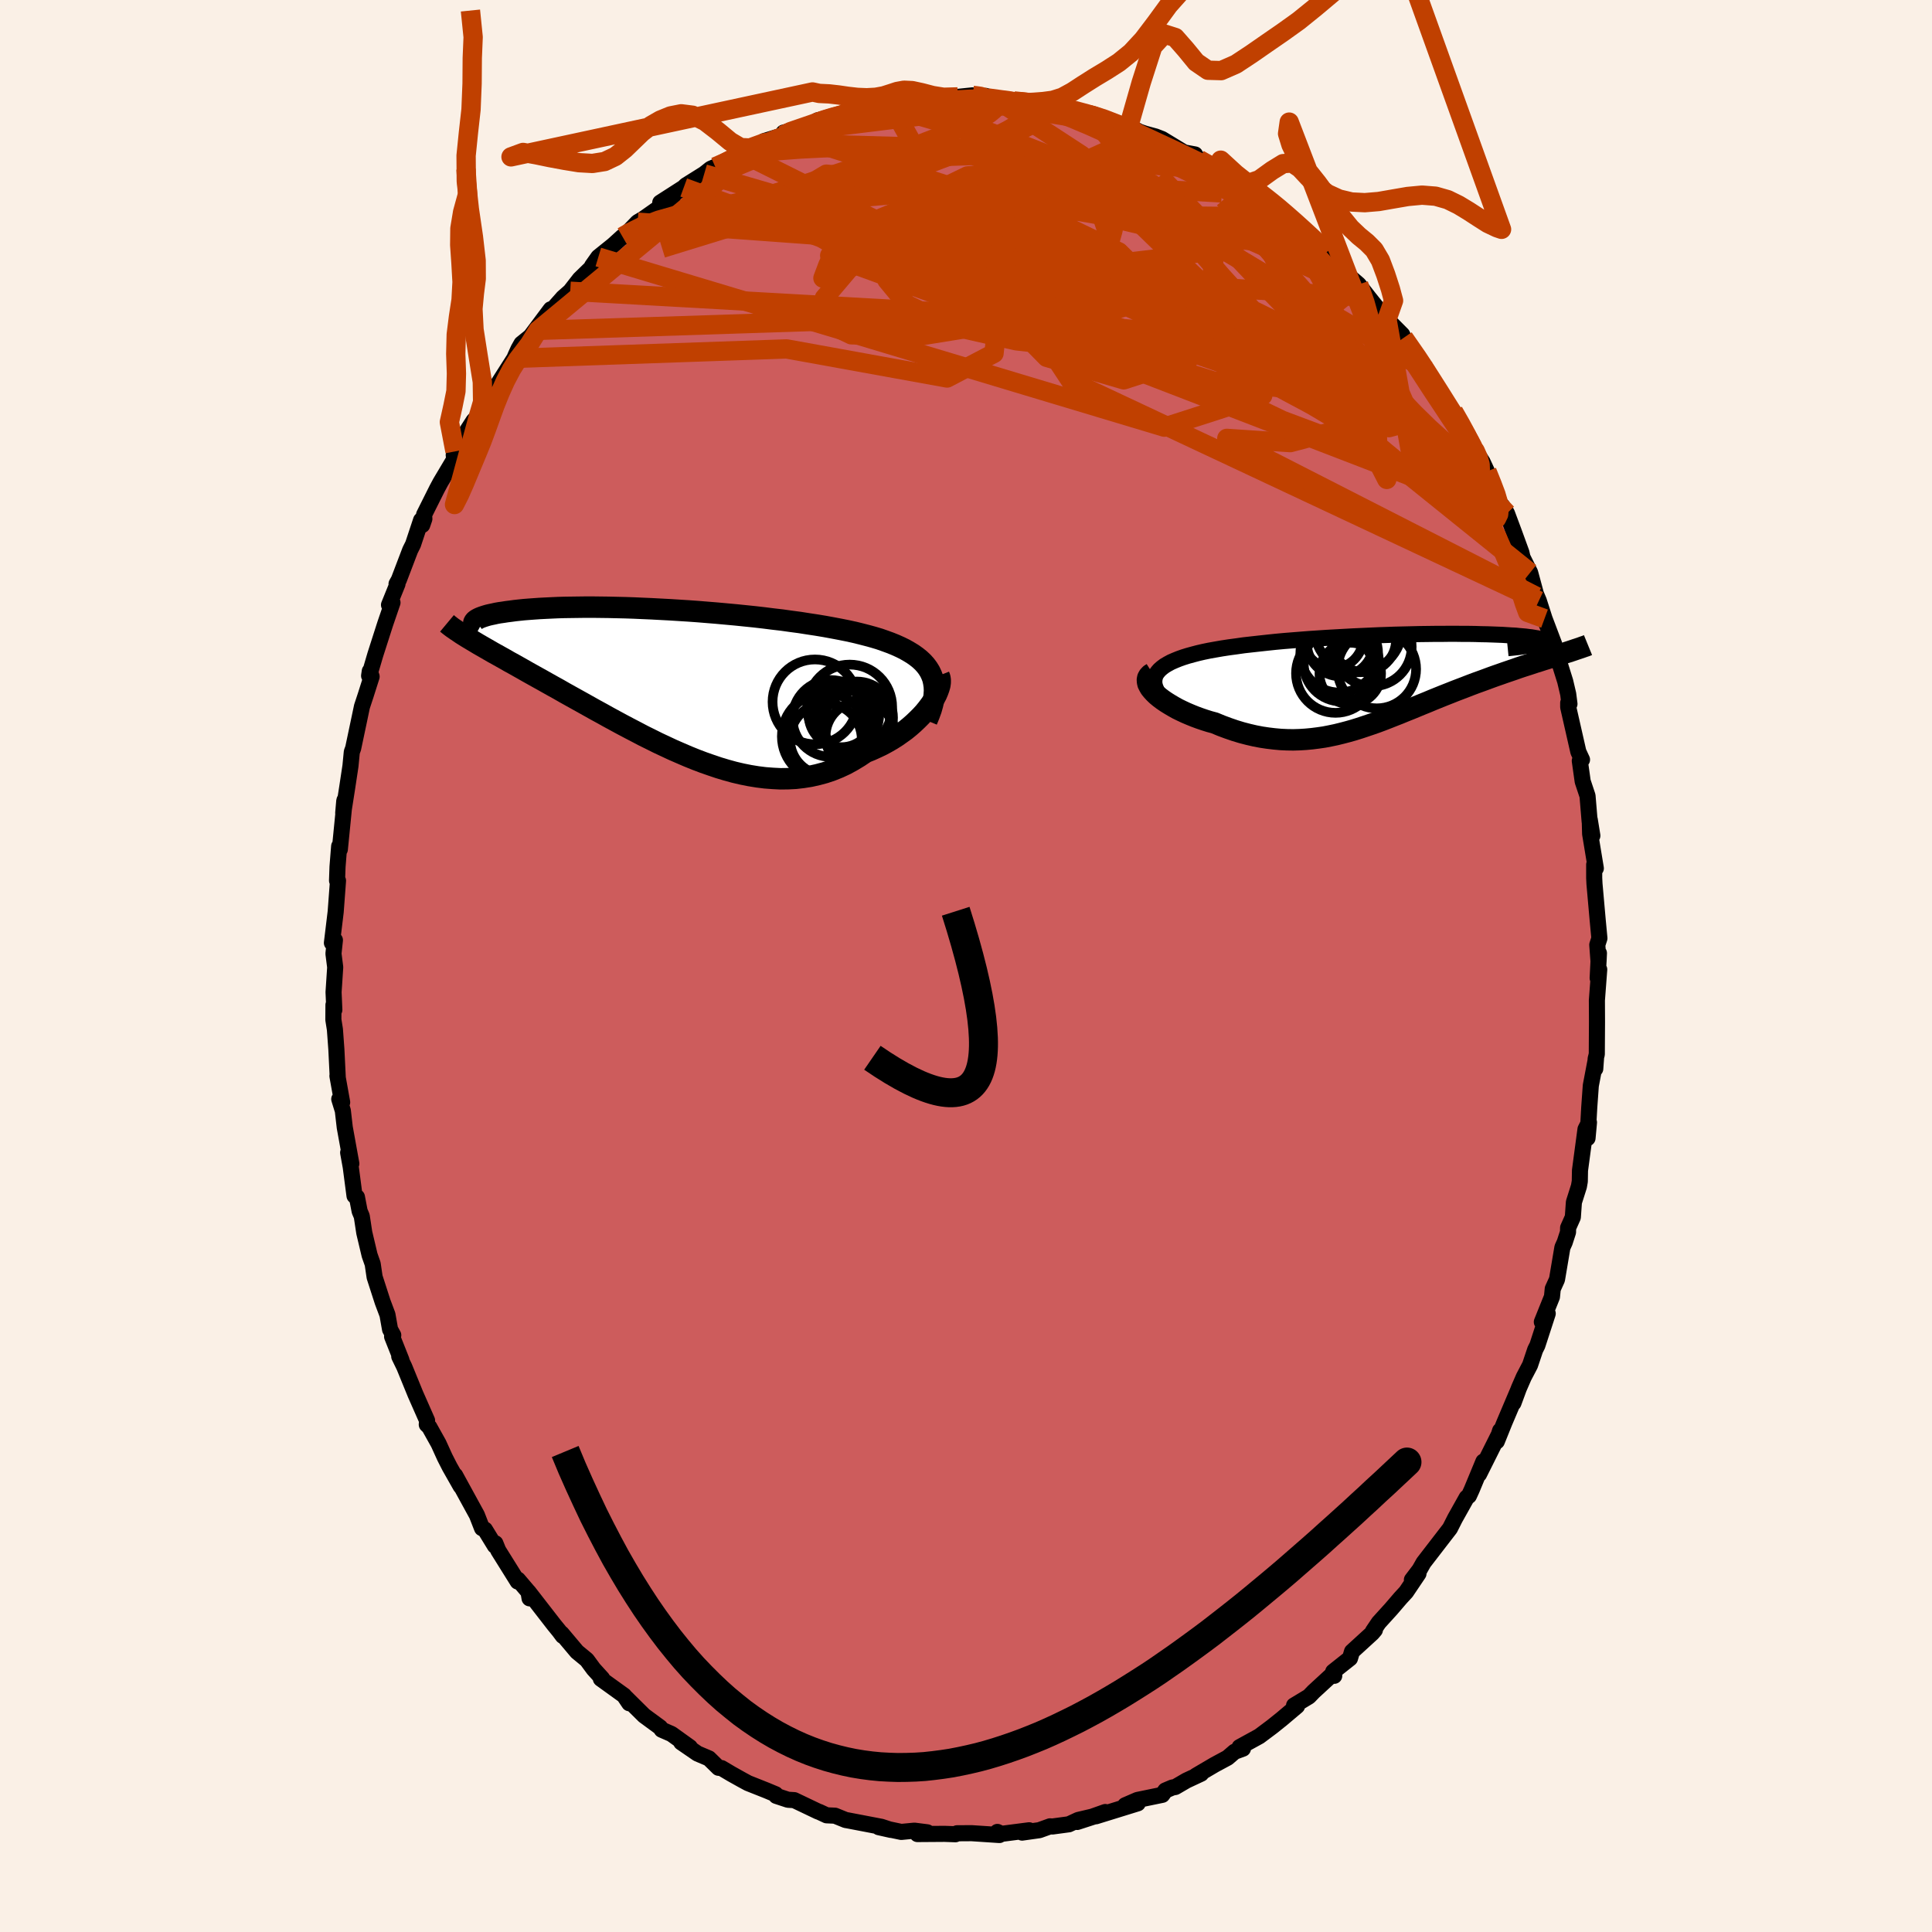 <svg viewBox="-100 -100 200 200" xmlns="http://www.w3.org/2000/svg" width="500" height="500" id="face-svg">
    <defs>
      <clipPath id="leftEyeClipPath">
        <polyline points="27.03,-0.64 26.86,-1 26.65,-1.34 26.41,-1.66 26.13,-1.97 25.82,-2.26 25.47,-2.54 25.09,-2.81 24.68,-3.06 24.24,-3.31 23.77,-3.54 23.28,-3.76 22.76,-3.97 22.21,-4.17 21.64,-4.37 21.04,-4.55 20.42,-4.72 19.76,-4.89 19.07,-5.06 18.34,-5.22 17.59,-5.37 16.8,-5.52 15.98,-5.67 15.14,-5.81 14.28,-5.94 13.39,-6.08 12.48,-6.2 11.56,-6.33 10.61,-6.44 9.66,-6.56 8.7,-6.67 7.73,-6.77 6.75,-6.87 5.77,-6.96 4.78,-7.05 3.8,-7.13 2.82,-7.21 1.84,-7.28 0.88,-7.34 -0.08,-7.4 -1.03,-7.45 -1.97,-7.5 -2.89,-7.54 -3.79,-7.58 -4.68,-7.61 -5.55,-7.63 -6.4,-7.65 -7.22,-7.66 -8.03,-7.67 -8.81,-7.67 -9.56,-7.66 -10.29,-7.65 -11,-7.64 -11.67,-7.62 -12.32,-7.59 -12.95,-7.56 -13.54,-7.53 -14.11,-7.49 -14.65,-7.45 -15.16,-7.41 -15.64,-7.36 -16.1,-7.31 -16.54,-7.25 -16.94,-7.2 -17.32,-7.14 -17.68,-7.09 -18.02,-7.03 -18.33,-6.96 -18.62,-6.9 -18.88,-6.84 -19.12,-6.77 -19.34,-6.7 -19.54,-6.63 -19.72,-6.56 -19.87,-6.49 -20,-6.42 -20.11,-6.35 -20.2,-6.28 -20.27,-6.21 -20.32,-6.13 -20.78,-4.38 -20.48,-4.2 -20.16,-4.01 -19.83,-3.81 -19.48,-3.61 -19.13,-3.41 -18.75,-3.19 -18.37,-2.97 -17.97,-2.75 -17.56,-2.52 -17.13,-2.28 -16.7,-2.03 -16.24,-1.78 -15.78,-1.52 -15.3,-1.25 -14.81,-0.97 -14.31,-0.69 -13.79,-0.4 -13.25,-0.1 -12.7,0.21 -12.13,0.53 -11.55,0.85 -10.96,1.19 -10.35,1.53 -9.72,1.88 -9.09,2.23 -8.43,2.6 -7.77,2.97 -7.09,3.34 -6.41,3.72 -5.71,4.1 -4.99,4.49 -4.27,4.87 -3.54,5.25 -2.8,5.64 -2.05,6.01 -1.29,6.39 -0.52,6.75 0.25,7.11 1.03,7.45 1.82,7.79 2.61,8.11 3.4,8.41 4.2,8.69 5,8.96 5.8,9.2 6.6,9.42 7.41,9.61 8.21,9.77 9.01,9.9 9.81,10 10.6,10.06 11.39,10.1 12.18,10.09 12.96,10.05 13.73,9.96 14.49,9.84 15.25,9.67 15.99,9.47 16.73,9.22 17.45,8.93 18.16,8.6 18.85,8.22 19.53,7.81 20.2,7.36 20.77,7.13 21.32,6.88 21.87,6.62 22.39,6.34 22.91,6.04 23.4,5.73 23.87,5.4 24.33,5.07 24.76,4.72 25.17,4.36 25.56,3.99 25.93,3.62 26.27,3.25 26.58,2.87 26.86,2.5" />
      </clipPath>
      <clipPath id="rightEyeClipPath">
        <polyline points="-24.45,-0.27 -24.34,-0.52 -24.18,-0.75 -23.98,-0.98 -23.74,-1.19 -23.46,-1.4 -23.14,-1.59 -22.79,-1.78 -22.4,-1.95 -21.98,-2.12 -21.53,-2.28 -21.05,-2.43 -20.54,-2.57 -20.01,-2.71 -19.45,-2.84 -18.87,-2.96 -18.2,-3.08 -17.51,-3.2 -16.79,-3.31 -16.04,-3.41 -15.27,-3.52 -14.47,-3.61 -13.66,-3.7 -12.83,-3.79 -11.98,-3.88 -11.12,-3.96 -10.25,-4.03 -9.37,-4.1 -8.48,-4.17 -7.58,-4.23 -6.68,-4.29 -5.78,-4.34 -4.88,-4.39 -3.98,-4.44 -3.09,-4.48 -2.2,-4.52 -1.32,-4.56 -0.45,-4.59 0.41,-4.62 1.26,-4.64 2.09,-4.66 2.9,-4.68 3.7,-4.69 4.48,-4.7 5.24,-4.7 5.98,-4.71 6.69,-4.71 7.39,-4.7 8.05,-4.7 8.7,-4.69 9.31,-4.67 9.9,-4.66 10.46,-4.64 10.99,-4.62 11.5,-4.6 11.97,-4.57 12.42,-4.54 12.84,-4.52 13.22,-4.48 13.58,-4.45 13.91,-4.42 14.21,-4.38 14.49,-4.35 14.73,-4.31 14.95,-4.27 15.14,-4.24 15.31,-4.2 15.44,-4.16 15.56,-4.12 15.64,-4.08 15.7,-4.04 15.73,-3.99 15.74,-3.95 15.71,-3.91 15.67,-3.86 15.6,-3.82 15.5,-3.78 15.37,-3.73 15.23,-3.69 15.05,-3.65 17.56,-2.59 17.22,-2.48 16.86,-2.37 16.49,-2.25 16.11,-2.13 15.72,-2.01 15.32,-1.88 14.9,-1.75 14.48,-1.61 14.05,-1.47 13.61,-1.33 13.16,-1.18 12.71,-1.02 12.24,-0.86 11.77,-0.7 11.29,-0.53 10.8,-0.36 10.3,-0.18 9.79,0.01 9.27,0.2 8.74,0.39 8.21,0.59 7.67,0.8 7.12,1.01 6.57,1.22 6.02,1.44 5.46,1.66 4.89,1.89 4.32,2.12 3.75,2.36 3.18,2.59 2.6,2.83 2.02,3.07 1.44,3.3 0.86,3.54 0.27,3.77 -0.31,4 -0.9,4.23 -1.49,4.45 -2.09,4.66 -2.68,4.86 -3.28,5.06 -3.89,5.25 -4.49,5.42 -5.1,5.58 -5.71,5.73 -6.33,5.86 -6.95,5.98 -7.57,6.07 -8.2,6.15 -8.84,6.21 -9.48,6.25 -10.13,6.27 -10.78,6.26 -11.44,6.23 -12.1,6.17 -12.77,6.09 -13.44,5.99 -14.12,5.86 -14.81,5.7 -15.5,5.52 -16.19,5.31 -16.89,5.07 -17.59,4.81 -18.29,4.52 -18.81,4.38 -19.32,4.22 -19.82,4.05 -20.31,3.87 -20.78,3.68 -21.25,3.48 -21.7,3.27 -22.13,3.06 -22.54,2.83 -22.93,2.6 -23.3,2.37 -23.65,2.13 -23.97,1.89 -24.26,1.65 -24.52,1.4" />
      </clipPath>
      <filter id="fuzzy">
        <feTurbulence id="turbulence" baseFrequency="0.05" numOctaves="3" type="noise" result="noise" />
        <feDisplacementMap in="SourceGraphic" in2="noise" scale="2" />
      </filter>
      <linearGradient id="rainbowGradient" x1="0%" y1="0%" x2="100%" y2="0%">
        <stop offset="0%" style="stop-color: [object Object]; stop-opacity: 1" />
        <stop offset="50%" style="stop-color: [object Object]; stop-opacity: 1" />
        <stop offset="100%" style="stop-color: [object Object]; stop-opacity: 1" />
      </linearGradient>
    </defs>
    <rect x="-100" y="-100" width="100%" height="100%" fill="rgb(250, 240, 230)" />
    <polyline id="faceContour" points="65.52,-1.33 65.39,1.25 65.55,0.36 65.31,3.55 65.32,5.78 65.3,9.14 65.18,9.61 65.14,10.64 65.22,9.54 64.68,12.38 64.52,14.61 64.34,17.82 64.49,16.19 64.13,16.9 63.56,21.16 63.54,22.29 63.45,22.81 62.93,24.45 62.82,26 62.33,27.1 62.32,27.55 61.98,28.6 61.74,29.13 61.18,32.45 60.74,33.42 60.66,34.24 59.61,36.85 60.22,35.98 59.15,39.27 58.92,39.73 58.39,41.31 57.74,42.55 57.23,43.72 56.67,45.24 57.15,43.93 55.74,47.25 54.95,49.21 55.29,48.1 55.16,48.51 53.11,52.61 53.56,51.3 52.35,54.22 52.06,54.85 51.83,55.03 50.62,57.19 50.1,58.22 49.52,58.97 47.37,61.76 46.95,62.5 46.16,63.54 46.84,62.9 45.56,64.8 44.97,65.44 44.01,66.56 42.73,67.97 42.13,68.86 42.33,68.73 42.05,69.06 39.96,70.97 39.75,71.67 38.01,73.05 38.12,73.48 38.12,73.15 35.98,75.12 35.5,75.62 33.96,76.55 34.27,76.61 32.67,77.96 31.67,78.76 30.36,79.74 28.32,80.86 28.67,81.02 27.8,81.34 27.08,81.96 25.76,82.67 23.82,83.81 24.34,83.61 22.82,84.32 21.67,84.99 21.37,85.04 20.64,85.35 20.32,85.8 17.75,86.33 16.48,86.88 17.78,86.68 13.45,88.02 14.42,87.58 11.51,88.61 13.57,87.94 11.62,88.4 10.65,88.85 8.94,89.08 8.7,89.06 7.59,89.46 5.81,89.71 6.54,89.47 3.67,89.84 3.25,89.64 3.46,89.96 0.58,89.77 -0.93,89.78 -1.09,89.88 -2.22,89.84 -5.03,89.86 -4.98,89.7 -4.01,89.68 -5.34,89.51 -6.7,89.64 -9.03,89.15 -7.78,89.43 -8.76,89.11 -12.26,88.44 -12.45,88.41 -13.56,87.96 -14.43,87.92 -15.16,87.58 -15.33,87.52 -17.78,86.35 -18.43,86.31 -19.64,85.91 -19.71,85.74 -20.67,85.34 -22.56,84.59 -23.17,84.26 -24.28,83.64 -25.31,83.03 -25.62,83 -26.61,82.03 -27.79,81.53 -29.48,80.37 -28.58,80.87 -30.49,79.5 -31.5,79.06 -31.66,78.82 -33.32,77.6 -35.33,75.61 -34.86,76.32 -35.4,75.52 -37.8,73.79 -37.66,73.76 -38.55,72.78 -39.25,71.83 -40.27,70.99 -41.86,69.1 -41.74,69.35 -42.12,68.84 -42.65,68.19 -45.28,64.8 -45.18,65.46 -45.29,64.8 -46.38,63.52 -46.41,63.72 -48.42,60.5 -48.72,59.76 -48.77,60.02 -49.8,58.34 -50.1,58.2 -50.63,56.84 -50.91,56.33 -52.88,52.73 -52.31,53.86 -53.45,51.85 -53.95,50.87 -54.6,49.44 -55.56,47.72 -55.82,47.47 -55.79,47.05 -56.99,44.33 -58.15,41.49 -58.67,40.42 -58.44,40.8 -59.41,38.36 -59.29,38.22 -59.62,37.62 -59.89,36.1 -60.39,34.77 -61.22,32.2 -61.42,30.84 -61.74,29.93 -62.29,27.61 -62.55,25.9 -62.77,25.38 -63.05,23.92 -63.03,24.02 -63.3,23.79 -63.69,20.81 -63.96,19.32 -63.63,20.46 -64.31,16.71 -64.51,14.98 -64.88,13.78 -64.58,14.11 -65.07,11.38 -65.04,11.45 -65.18,8.62 -65.33,6.57 -65.49,5.56 -65.48,4.03 -65.39,4.54 -65.47,2.71 -65.3,0.13 -65.48,-1.28 -65.33,-2.68 -65.64,-2.39 -65.25,-5.61 -65.01,-8.83 -65.11,-8.84 -65.06,-10.27 -64.89,-12.4 -64.82,-12.07 -64.41,-16.21 -64.33,-17.18 -64.36,-17.1 -64.47,-15.84 -64.06,-18.46 -63.72,-20.71 -63.58,-22.16 -63.44,-22.54 -62.79,-25.62 -62.53,-26.86 -62.15,-28.01 -61.53,-29.96 -61.72,-30.52 -61.79,-30.04 -61.15,-32.22 -60.12,-35.43 -59.37,-37.62 -59.73,-37.38 -58.85,-39.55 -58.95,-39.55 -58.71,-39.98 -57.54,-43.05 -57.24,-43.65 -56.41,-46.15 -56.29,-45.65 -56.07,-46.29 -56.1,-46.72 -54.76,-49.4 -54.4,-50.07 -52.97,-52.47 -53.03,-52.89 -52.9,-53.27 -51.91,-55 -50.98,-56.44 -50.44,-57.02 -49.96,-58.19 -48.99,-59.97 -48.96,-59.45 -46.76,-62.9 -46.62,-63.23 -46.33,-63.87 -46.02,-64.42 -44.31,-65.8 -45.43,-64.71 -42.99,-67.98 -42.71,-68.07 -41.72,-69.19 -40.97,-69.85 -39.99,-71.11 -38.83,-72.24 -38.69,-72.5 -38.06,-73.39 -36.53,-74.62 -35.56,-75.5 -35.47,-75.47 -33.99,-77 -33.38,-77.36 -31.79,-78.48 -30.32,-79.66 -31.65,-79.03 -29.22,-80.59 -29,-80.81 -27.1,-82 -26.43,-82.53 -25.96,-82.73 -25.22,-83.01 -23.1,-84.09 -23.47,-84.18 -23,-84.17 -20.87,-85.22 -20.91,-85.39 -18.97,-85.99 -18.89,-86.27 -15.98,-87.02 -15.34,-87.39 -15.35,-87.55 -12.84,-88.08 -12.82,-88.05 -12.36,-88.53 -10.23,-88.7 -10.52,-88.66 -7.83,-89.25 -7.3,-89.31 -7.95,-89.23 -6.67,-89.32 -6.2,-89.69 -5.28,-89.54 -2.73,-89.96 -3.07,-89.75 -0.86,-89.97 0.69,-90.13 1.92,-89.97 2.05,-90.07 2.26,-89.86 3.06,-89.75 5.37,-89.48 6.73,-89.4 6.48,-89.39 8.17,-89.2 9.65,-89.11 9.77,-88.92 10.41,-88.83 12.37,-88.17 12.88,-88.25 13.55,-88.04 16.1,-87.12 16.84,-86.91 17.78,-86.46 16.27,-86.93 18.55,-86.16 19.62,-85.87 20.29,-85.61 22.58,-84.22 23.71,-84.01 23.32,-83.93 26.12,-82.61 26.4,-82.44 27.17,-81.74 27.64,-81.58 29.09,-80.41 30.44,-79.49 29.89,-79.92 32.47,-78.07 31.33,-78.87 31.69,-78.83 33.63,-76.92 35.57,-75.44 35.1,-75.77 37.04,-74.28 37.26,-73.84 39.82,-71.24 39.28,-71.78 39.57,-71.48 40.65,-70.55 41.69,-69.21 43.13,-67.41 43.32,-67.25 43.58,-66.95 45.16,-65.36 45.31,-65.03 46.32,-63.51 46.31,-63.71 47.76,-61.64 47.62,-61.68 48.65,-59.95 50.04,-57.86 50.46,-57.4 51.07,-56.33 52.72,-53.52 52.62,-53.47 52.41,-53.83 53.47,-52.19 53.93,-51.2 54.44,-49.93 55.4,-47.65 55.51,-47.64 56,-46.86 56.69,-45.01 57.5,-42.79 57.61,-42.3 58.4,-40.72 59.07,-38.24 58.76,-39.08 59.3,-37.8 59.89,-35.96 60.89,-33.32 61.07,-32.58 61.47,-31.26 62.03,-29.47 62.34,-28.15 62.47,-27.13 62.34,-27.24 62.34,-26.8 63.39,-22.18 63.77,-21.36 63.54,-21.24 63.84,-19.11 64.34,-17.61 64.56,-14.96 64.84,-13.49 64.57,-15.15 64.61,-13.68 65.2,-10.11 65.03,-10.5 65.03,-9.12 65.06,-8.5 65.39,-4.78 65.57,-2.87 65.35,-2.19 65.48,-0.45 65.52,-1.33 65.39,1.25" fill="rgb(205, 92, 92)" stroke="black" stroke-width="1.667" stroke-linejoin="round" filter="url(#fuzzy)" />
    <g transform="translate(44.02 -29.68)">
      <polyline id="rightCountour" points="-24.45,-0.27 -24.34,-0.52 -24.18,-0.75 -23.98,-0.98 -23.74,-1.19 -23.46,-1.4 -23.14,-1.59 -22.79,-1.78 -22.4,-1.95 -21.98,-2.12 -21.53,-2.28 -21.05,-2.43 -20.54,-2.57 -20.01,-2.71 -19.45,-2.84 -18.87,-2.96 -18.2,-3.08 -17.51,-3.2 -16.79,-3.31 -16.04,-3.41 -15.27,-3.52 -14.47,-3.61 -13.66,-3.7 -12.83,-3.79 -11.98,-3.88 -11.12,-3.96 -10.25,-4.03 -9.37,-4.1 -8.48,-4.17 -7.58,-4.23 -6.68,-4.29 -5.78,-4.34 -4.88,-4.39 -3.98,-4.44 -3.09,-4.48 -2.2,-4.52 -1.32,-4.56 -0.45,-4.59 0.41,-4.62 1.26,-4.64 2.09,-4.66 2.9,-4.68 3.7,-4.69 4.48,-4.7 5.24,-4.7 5.98,-4.71 6.69,-4.71 7.39,-4.7 8.05,-4.7 8.7,-4.69 9.31,-4.67 9.9,-4.66 10.46,-4.64 10.99,-4.62 11.5,-4.6 11.97,-4.57 12.42,-4.54 12.84,-4.52 13.22,-4.48 13.58,-4.45 13.91,-4.42 14.21,-4.38 14.49,-4.35 14.73,-4.31 14.95,-4.27 15.14,-4.24 15.31,-4.2 15.44,-4.16 15.56,-4.12 15.64,-4.08 15.7,-4.04 15.73,-3.99 15.74,-3.95 15.71,-3.91 15.67,-3.86 15.6,-3.82 15.5,-3.78 15.37,-3.73 15.23,-3.69 15.05,-3.65 17.56,-2.59 17.22,-2.48 16.86,-2.37 16.49,-2.25 16.11,-2.13 15.72,-2.01 15.32,-1.88 14.9,-1.75 14.48,-1.61 14.05,-1.47 13.61,-1.33 13.16,-1.18 12.71,-1.02 12.24,-0.86 11.77,-0.7 11.29,-0.53 10.8,-0.36 10.3,-0.18 9.79,0.01 9.27,0.2 8.74,0.39 8.21,0.59 7.67,0.8 7.12,1.01 6.57,1.22 6.02,1.44 5.46,1.66 4.89,1.89 4.32,2.12 3.75,2.36 3.18,2.59 2.6,2.83 2.02,3.07 1.44,3.3 0.86,3.54 0.27,3.77 -0.31,4 -0.9,4.23 -1.49,4.45 -2.09,4.66 -2.68,4.86 -3.28,5.06 -3.89,5.25 -4.49,5.42 -5.1,5.58 -5.71,5.73 -6.33,5.86 -6.95,5.98 -7.57,6.07 -8.2,6.15 -8.84,6.21 -9.48,6.25 -10.13,6.27 -10.78,6.26 -11.44,6.23 -12.1,6.17 -12.77,6.09 -13.44,5.99 -14.12,5.86 -14.81,5.7 -15.5,5.52 -16.19,5.31 -16.89,5.07 -17.59,4.81 -18.29,4.52 -18.81,4.38 -19.32,4.22 -19.82,4.05 -20.31,3.87 -20.78,3.68 -21.25,3.48 -21.7,3.27 -22.13,3.06 -22.54,2.83 -22.93,2.6 -23.3,2.37 -23.65,2.13 -23.97,1.89 -24.26,1.65 -24.52,1.4" fill="white" stroke="white" stroke-width="0" stroke-linejoin="round" filter="url(#fuzzy)" />
    </g>
    <g transform="translate(-30.6 -29.48)">
      <polyline id="leftCountour" points="27.03,-0.64 26.86,-1 26.65,-1.34 26.41,-1.66 26.13,-1.97 25.82,-2.26 25.47,-2.54 25.09,-2.81 24.68,-3.06 24.24,-3.31 23.77,-3.54 23.28,-3.76 22.76,-3.97 22.21,-4.17 21.64,-4.37 21.04,-4.55 20.42,-4.72 19.76,-4.89 19.07,-5.06 18.34,-5.22 17.59,-5.37 16.8,-5.52 15.98,-5.67 15.14,-5.81 14.28,-5.94 13.39,-6.08 12.48,-6.2 11.56,-6.33 10.61,-6.44 9.66,-6.56 8.7,-6.67 7.73,-6.77 6.75,-6.87 5.77,-6.96 4.78,-7.05 3.8,-7.13 2.82,-7.21 1.84,-7.28 0.88,-7.34 -0.08,-7.4 -1.03,-7.45 -1.97,-7.5 -2.89,-7.54 -3.79,-7.58 -4.68,-7.61 -5.55,-7.63 -6.4,-7.65 -7.22,-7.66 -8.03,-7.67 -8.81,-7.67 -9.56,-7.66 -10.29,-7.65 -11,-7.64 -11.67,-7.62 -12.32,-7.59 -12.95,-7.56 -13.54,-7.53 -14.11,-7.49 -14.65,-7.45 -15.16,-7.41 -15.64,-7.36 -16.1,-7.31 -16.54,-7.25 -16.94,-7.2 -17.32,-7.14 -17.68,-7.09 -18.02,-7.03 -18.33,-6.96 -18.62,-6.9 -18.88,-6.84 -19.12,-6.77 -19.34,-6.7 -19.54,-6.63 -19.72,-6.56 -19.87,-6.49 -20,-6.42 -20.11,-6.35 -20.2,-6.28 -20.27,-6.21 -20.32,-6.13 -20.78,-4.38 -20.48,-4.2 -20.16,-4.01 -19.83,-3.81 -19.48,-3.61 -19.13,-3.41 -18.75,-3.19 -18.37,-2.97 -17.97,-2.75 -17.56,-2.52 -17.13,-2.28 -16.7,-2.03 -16.24,-1.78 -15.78,-1.52 -15.3,-1.25 -14.81,-0.97 -14.31,-0.69 -13.79,-0.4 -13.25,-0.1 -12.7,0.21 -12.13,0.53 -11.55,0.85 -10.96,1.19 -10.35,1.53 -9.72,1.88 -9.09,2.23 -8.43,2.6 -7.77,2.97 -7.09,3.34 -6.41,3.72 -5.71,4.1 -4.99,4.49 -4.27,4.87 -3.54,5.25 -2.8,5.64 -2.05,6.01 -1.29,6.39 -0.52,6.75 0.25,7.11 1.03,7.45 1.82,7.79 2.61,8.11 3.4,8.41 4.2,8.69 5,8.96 5.8,9.2 6.6,9.42 7.41,9.61 8.21,9.77 9.01,9.9 9.81,10 10.6,10.06 11.39,10.1 12.18,10.09 12.96,10.05 13.73,9.96 14.49,9.84 15.25,9.67 15.99,9.47 16.73,9.22 17.45,8.93 18.16,8.6 18.85,8.22 19.53,7.81 20.2,7.36 20.77,7.13 21.32,6.88 21.87,6.62 22.39,6.34 22.91,6.04 23.4,5.73 23.87,5.4 24.33,5.07 24.76,4.72 25.17,4.36 25.56,3.99 25.93,3.62 26.27,3.25 26.58,2.87 26.86,2.5" fill="white" stroke="white" stroke-width="0" stroke-linejoin="round" filter="url(#fuzzy)" />
    </g>
    <g transform="translate(44.02 -29.68)">
      <polyline id="rightUpper" points="-22.68,3.03 -23.13,2.62 -23.51,2.24 -23.82,1.87 -24.08,1.52 -24.27,1.18 -24.41,0.86 -24.5,0.56 -24.53,0.27 -24.51,0 -24.45,-0.27 -24.34,-0.52 -24.18,-0.75 -23.98,-0.98 -23.74,-1.19 -23.46,-1.4 -23.14,-1.59 -22.79,-1.78 -22.4,-1.95 -21.98,-2.12 -21.53,-2.28 -21.05,-2.43 -20.54,-2.57 -20.01,-2.71 -19.45,-2.84 -18.87,-2.96 -18.2,-3.08 -17.51,-3.2 -16.79,-3.31 -16.04,-3.41 -15.27,-3.52 -14.47,-3.61 -13.66,-3.7 -12.83,-3.79 -11.98,-3.88 -11.12,-3.96 -10.25,-4.03 -9.37,-4.1 -8.48,-4.17 -7.58,-4.23 -6.68,-4.29 -5.78,-4.34 -4.88,-4.39 -3.98,-4.44 -3.09,-4.48 -2.2,-4.52 -1.32,-4.56 -0.45,-4.59 0.41,-4.62 1.26,-4.64 2.09,-4.66 2.9,-4.68 3.7,-4.69 4.48,-4.7 5.24,-4.7 5.98,-4.71 6.69,-4.71 7.39,-4.7 8.05,-4.7 8.7,-4.69 9.31,-4.67 9.9,-4.66 10.46,-4.64 10.99,-4.62 11.5,-4.6 11.97,-4.57 12.42,-4.54 12.84,-4.52 13.22,-4.48 13.58,-4.45 13.91,-4.42 14.21,-4.38 14.49,-4.35 14.73,-4.31 14.95,-4.27 15.14,-4.24 15.31,-4.2 15.44,-4.16 15.56,-4.12 15.64,-4.08 15.7,-4.04 15.73,-3.99 15.74,-3.95 15.71,-3.91 15.67,-3.86 15.6,-3.82 15.5,-3.78 15.37,-3.73 15.23,-3.69 15.05,-3.65 14.86,-3.6 14.63,-3.56 14.39,-3.52 14.12,-3.47 13.83,-3.43 13.52,-3.39 13.19,-3.34 12.83,-3.3 12.46,-3.26 12.06,-3.22" fill="none" stroke="black" stroke-width="1.667" stroke-linejoin="round" filter="url(#fuzzy)" />
      <polyline id="rightLower" points="-24.72,-0.64 -24.94,-0.5 -25.1,-0.33 -25.2,-0.15 -25.24,0.04 -25.23,0.25 -25.18,0.47 -25.07,0.69 -24.93,0.93 -24.74,1.16 -24.52,1.4 -24.26,1.65 -23.97,1.89 -23.65,2.13 -23.3,2.37 -22.93,2.6 -22.54,2.83 -22.13,3.06 -21.7,3.27 -21.25,3.48 -20.78,3.68 -20.31,3.87 -19.82,4.05 -19.32,4.22 -18.81,4.38 -18.29,4.52 -17.59,4.81 -16.89,5.07 -16.19,5.31 -15.5,5.52 -14.81,5.7 -14.12,5.86 -13.44,5.99 -12.77,6.09 -12.1,6.17 -11.44,6.23 -10.78,6.26 -10.13,6.27 -9.48,6.25 -8.84,6.21 -8.2,6.15 -7.57,6.07 -6.95,5.98 -6.33,5.86 -5.71,5.73 -5.1,5.58 -4.49,5.42 -3.89,5.25 -3.28,5.06 -2.68,4.86 -2.09,4.66 -1.49,4.45 -0.9,4.23 -0.31,4 0.27,3.77 0.86,3.54 1.44,3.3 2.02,3.07 2.6,2.83 3.18,2.59 3.75,2.36 4.32,2.12 4.89,1.89 5.46,1.66 6.02,1.44 6.57,1.22 7.12,1.01 7.67,0.8 8.21,0.59 8.74,0.39 9.27,0.2 9.79,0.01 10.3,-0.18 10.8,-0.36 11.29,-0.53 11.77,-0.7 12.24,-0.86 12.71,-1.02 13.16,-1.18 13.61,-1.33 14.05,-1.47 14.48,-1.61 14.9,-1.75 15.32,-1.88 15.72,-2.01 16.11,-2.13 16.49,-2.25 16.86,-2.37 17.22,-2.48 17.56,-2.59 17.9,-2.7 18.22,-2.8 18.53,-2.9 18.83,-3 19.12,-3.1 19.39,-3.19 19.66,-3.28 19.91,-3.37 20.15,-3.45 20.37,-3.54" fill="none" stroke="black" stroke-width="2.222" stroke-linejoin="round" filter="url(#fuzzy)" />
      <circle r="4.072" cx="-1.956" cy="-3.352" stroke="black" fill="none" stroke-width="1.0" filter="url(#fuzzy)" clip-path="url(#rightEyeClipPath)" /><circle r="4.026" cx="-5.386" cy="-2.657" stroke="black" fill="none" stroke-width="1.0" filter="url(#fuzzy)" clip-path="url(#rightEyeClipPath)" /><circle r="3.458" cx="-5.281" cy="-3.772" stroke="black" fill="none" stroke-width="1.0" filter="url(#fuzzy)" clip-path="url(#rightEyeClipPath)" /><circle r="3.096" cx="-6.011" cy="-4.247" stroke="black" fill="none" stroke-width="1.0" filter="url(#fuzzy)" clip-path="url(#rightEyeClipPath)" /><circle r="3.334" cx="-2.836" cy="-4.077" stroke="black" fill="none" stroke-width="1.0" filter="url(#fuzzy)" clip-path="url(#rightEyeClipPath)" /><circle r="3.188" cx="-4.241" cy="-0.597" stroke="black" fill="none" stroke-width="1.0" filter="url(#fuzzy)" clip-path="url(#rightEyeClipPath)" /><circle r="4.09" cx="-5.766" cy="-0.617" stroke="black" fill="none" stroke-width="1.0" filter="url(#fuzzy)" clip-path="url(#rightEyeClipPath)" /><circle r="4.064" cx="-1.491" cy="-1.057" stroke="black" fill="none" stroke-width="1.0" filter="url(#fuzzy)" clip-path="url(#rightEyeClipPath)" /><circle r="4.538" cx="-3.411" cy="-5.267" stroke="black" fill="none" stroke-width="1.0" filter="url(#fuzzy)" clip-path="url(#rightEyeClipPath)" /><circle r="3.904" cx="-5.151" cy="-1.607" stroke="black" fill="none" stroke-width="1.0" filter="url(#fuzzy)" clip-path="url(#rightEyeClipPath)" />
      </g>
    <g transform="translate(-30.6 -29.48)">
      <polyline id="leftUpper" points="26.55,4.07 26.79,3.49 26.99,2.94 27.14,2.41 27.25,1.91 27.31,1.43 27.34,0.97 27.32,0.54 27.26,0.13 27.17,-0.27 27.03,-0.64 26.86,-1 26.65,-1.34 26.41,-1.66 26.13,-1.97 25.82,-2.26 25.47,-2.54 25.09,-2.81 24.68,-3.06 24.24,-3.31 23.77,-3.54 23.28,-3.76 22.76,-3.97 22.21,-4.17 21.64,-4.37 21.04,-4.55 20.42,-4.72 19.76,-4.89 19.07,-5.06 18.34,-5.22 17.59,-5.37 16.8,-5.52 15.98,-5.67 15.14,-5.81 14.28,-5.94 13.39,-6.08 12.48,-6.2 11.56,-6.33 10.61,-6.44 9.66,-6.56 8.7,-6.67 7.73,-6.77 6.75,-6.87 5.77,-6.96 4.78,-7.05 3.8,-7.13 2.82,-7.21 1.84,-7.28 0.88,-7.34 -0.08,-7.4 -1.03,-7.45 -1.97,-7.5 -2.89,-7.54 -3.79,-7.58 -4.68,-7.61 -5.55,-7.63 -6.4,-7.65 -7.22,-7.66 -8.03,-7.67 -8.81,-7.67 -9.56,-7.66 -10.29,-7.65 -11,-7.64 -11.67,-7.62 -12.32,-7.59 -12.95,-7.56 -13.54,-7.53 -14.11,-7.49 -14.65,-7.45 -15.16,-7.41 -15.64,-7.36 -16.1,-7.31 -16.54,-7.25 -16.94,-7.2 -17.32,-7.14 -17.68,-7.09 -18.02,-7.03 -18.33,-6.96 -18.62,-6.9 -18.88,-6.84 -19.12,-6.77 -19.34,-6.7 -19.54,-6.63 -19.72,-6.56 -19.87,-6.49 -20,-6.42 -20.11,-6.35 -20.2,-6.28 -20.27,-6.21 -20.32,-6.13 -20.35,-6.06 -20.36,-5.99 -20.36,-5.92 -20.33,-5.85 -20.29,-5.78 -20.23,-5.71 -20.15,-5.64 -20.06,-5.57 -19.95,-5.5 -19.82,-5.43" fill="none" stroke="black" stroke-width="2.222" stroke-linejoin="round" filter="url(#fuzzy)" />
      <polyline id="leftLower" points="27.81,-0.58 27.89,-0.38 27.93,-0.14 27.93,0.13 27.89,0.42 27.8,0.73 27.68,1.06 27.53,1.41 27.34,1.76 27.12,2.13 26.86,2.5 26.58,2.87 26.27,3.25 25.93,3.62 25.56,3.99 25.17,4.36 24.76,4.72 24.33,5.07 23.87,5.4 23.4,5.73 22.91,6.04 22.39,6.34 21.87,6.62 21.32,6.88 20.77,7.13 20.2,7.36 19.53,7.81 18.85,8.22 18.16,8.6 17.45,8.93 16.73,9.22 15.99,9.47 15.25,9.67 14.49,9.84 13.73,9.96 12.96,10.05 12.18,10.09 11.39,10.1 10.6,10.06 9.81,10 9.01,9.9 8.21,9.77 7.41,9.61 6.6,9.42 5.8,9.2 5,8.96 4.2,8.69 3.4,8.41 2.61,8.11 1.82,7.79 1.03,7.45 0.25,7.11 -0.52,6.75 -1.29,6.39 -2.05,6.01 -2.8,5.64 -3.54,5.25 -4.27,4.87 -4.99,4.49 -5.71,4.1 -6.41,3.72 -7.09,3.34 -7.77,2.97 -8.43,2.6 -9.09,2.23 -9.72,1.88 -10.35,1.53 -10.96,1.19 -11.55,0.85 -12.13,0.53 -12.7,0.21 -13.25,-0.1 -13.79,-0.4 -14.31,-0.69 -14.81,-0.97 -15.3,-1.25 -15.78,-1.52 -16.24,-1.78 -16.7,-2.03 -17.13,-2.28 -17.56,-2.52 -17.97,-2.75 -18.37,-2.97 -18.75,-3.19 -19.13,-3.41 -19.48,-3.61 -19.83,-3.81 -20.16,-4.01 -20.48,-4.2 -20.78,-4.38 -21.08,-4.56 -21.35,-4.73 -21.62,-4.9 -21.87,-5.07 -22.11,-5.23 -22.34,-5.39 -22.56,-5.54 -22.76,-5.69 -22.95,-5.84 -23.13,-5.99" fill="none" stroke="black" stroke-width="2.222" stroke-linejoin="round" filter="url(#fuzzy)" />
      <circle r="3.714" cx="16.095" cy="6.007" stroke="black" fill="none" stroke-width="1.0" filter="url(#fuzzy)" clip-path="url(#leftEyeClipPath)" /><circle r="3.498" cx="19.265" cy="4.447" stroke="black" fill="none" stroke-width="1.0" filter="url(#fuzzy)" clip-path="url(#leftEyeClipPath)" /><circle r="3.75" cx="19.295" cy="3.782" stroke="black" fill="none" stroke-width="1.0" filter="url(#fuzzy)" clip-path="url(#leftEyeClipPath)" /><circle r="4.39" cx="14.965" cy="2.137" stroke="black" fill="none" stroke-width="1.0" filter="url(#fuzzy)" clip-path="url(#leftEyeClipPath)" /><circle r="4.5" cx="16.04" cy="5.717" stroke="black" fill="none" stroke-width="1.0" filter="url(#fuzzy)" clip-path="url(#leftEyeClipPath)" /><circle r="3.614" cx="19.68" cy="5.702" stroke="black" fill="none" stroke-width="1.0" filter="url(#fuzzy)" clip-path="url(#leftEyeClipPath)" /><circle r="4.398" cx="18.56" cy="2.677" stroke="black" fill="none" stroke-width="1.0" filter="url(#fuzzy)" clip-path="url(#leftEyeClipPath)" /><circle r="3.47" cx="18.14" cy="3.492" stroke="black" fill="none" stroke-width="1.0" filter="url(#fuzzy)" clip-path="url(#leftEyeClipPath)" /><circle r="3.384" cx="17.69" cy="3.447" stroke="black" fill="none" stroke-width="1.0" filter="url(#fuzzy)" clip-path="url(#leftEyeClipPath)" /><circle r="3.978" cx="16.615" cy="3.857" stroke="black" fill="none" stroke-width="1.0" filter="url(#fuzzy)" clip-path="url(#leftEyeClipPath)" />
    </g>
    <g id="hairs">
      <polyline points="-25.22,-83.01 -23.88,-83.73 -23,-84.18 -22.03,-84.61 -20.9,-85.09 -19.67,-85.59 -18.38,-86.09 -17.08,-86.57 -15.83,-87.02 -14.67,-87.42 -13.64,-87.77 -12.77,-88.05 -12.08,-88.26 -11.57,-88.42 -11.27,-88.5 -11.18,-88.52 -11.33,-88.46 -11.77,-88.32 -12.53,-88.08 -13.65,-87.74 -15.15,-87.27 -17.08,-86.66" fill="none" stroke="rgb(192, 64, 0)" stroke-width="2" stroke-linejoin="round" filter="url(#fuzzy)" /><polyline points="-10.23,-88.7 -9.6,-88.75 -8.34,-88.74 -7.03,-88.56 -5.65,-88.22 -4.05,-87.77 -2.17,-87.21 -0.01,-86.56 2.37,-85.82 4.89,-85 7.5,-84.11 10.12,-83.18 12.72,-82.2 15.3,-81.18 17.87,-80.12 20.45,-79.03 23.05,-77.92 25.64,-76.79 28.19,-75.67 30.66,-74.57 33.02,-73.48 35.27,-72.44 37.35,-71.49 39.17,-70.83" fill="none" stroke="rgb(192, 64, 0)" stroke-width="2" stroke-linejoin="round" filter="url(#fuzzy)" /><polyline points="6.73,-89.4 6.95,-89.31 7.41,-89.11 7.58,-88.81 7.34,-88.39 6.68,-87.85 5.62,-87.17 4.11,-86.36 2.08,-85.4 -0.57,-84.29 -3.9,-83.04 -7.98,-81.65 -12.81,-80.11 -18.35,-78.38 -24.58,-76.42 -31.46,-74.3" fill="none" stroke="rgb(192, 64, 0)" stroke-width="2" stroke-linejoin="round" filter="url(#fuzzy)" /><polyline points="53.93,-51.2 54.46,-49.88 54.86,-48.82 55.09,-48.03 55.19,-47.35 55.14,-46.77 54.92,-46.32 54.49,-46.09 53.84,-46.12 52.96,-46.43 51.86,-47 50.54,-47.82 48.99,-48.88 47.18,-50.22 45.07,-51.87 42.63,-53.88 39.84,-56.28 36.71,-59.09 33.24,-62.31 29.44,-65.91 25.31,-69.85 20.85,-74.12 16.06,-78.78 10.96,-83.9" fill="none" stroke="rgb(192, 64, 0)" stroke-width="2" stroke-linejoin="round" filter="url(#fuzzy)" /><polyline points="12.37,-88.17 13.09,-88.06 14.27,-87.68 15.56,-87.18 16.75,-86.67 17.84,-86.17 18.92,-85.67 20.05,-85.14 21.26,-84.58 22.5,-83.99 23.71,-83.41 24.84,-82.85 25.85,-82.33 26.73,-81.87 27.45,-81.48 27.99,-81.17 28.34,-80.96 28.49,-80.87 28.41,-80.93 28.09,-81.14 27.5,-81.51 26.61,-82.06 25.44,-82.75 24.12,-83.5" fill="none" stroke="rgb(192, 64, 0)" stroke-width="2" stroke-linejoin="round" filter="url(#fuzzy)" /><polyline points="-12.84,-88.08 -12.49,-88.18 -11.56,-88.37 -10.31,-88.53 -8.93,-88.68 -7.56,-88.8 -6.22,-88.9 -4.91,-88.97 -3.58,-89.02 -2.19,-89.07 -0.76,-89.12 0.67,-89.17 2.03,-89.22 3.27,-89.27 4.33,-89.32 5.18,-89.36 5.79,-89.38 6.16,-89.4 6.31,-89.41 6.24,-89.42 5.87,-89.46 4.96,-89.55" fill="none" stroke="rgb(192, 64, 0)" stroke-width="2" stroke-linejoin="round" filter="url(#fuzzy)" /><polyline points="5.37,-89.48 6.43,-89.32 7.64,-88.97 9.18,-88.45 10.95,-87.77 12.87,-86.96 14.91,-86.04 17.08,-85.05 19.34,-83.99 21.63,-82.9 23.86,-81.83 25.92,-80.84 27.73,-79.97 29.29,-79.23 30.62,-78.64 31.55,-78.37" fill="none" stroke="rgb(192, 64, 0)" stroke-width="2" stroke-linejoin="round" filter="url(#fuzzy)" /><polyline points="2.26,-89.86 3.38,-89.71 4.57,-89.55 5.46,-89.38 6.07,-89.21 6.46,-89 6.65,-88.74 6.63,-88.42 6.4,-88.04 5.96,-87.6 5.28,-87.08 4.32,-86.51 3.02,-85.86 1.36,-85.16 -0.69,-84.41 -3.13,-83.59 -5.93,-82.68 -9.11,-81.67 -12.67,-80.55 -16.66,-79.31 -21.12,-78 -26.08,-76.64 -31.63,-75.17" fill="none" stroke="rgb(192, 64, 0)" stroke-width="2" stroke-linejoin="round" filter="url(#fuzzy)" /><polyline points="0.69,-90.13 1.47,-90.03 1.85,-89.92 2.21,-89.75 2.6,-89.53 2.91,-89.27 3.03,-88.97 2.87,-88.63 2.38,-88.23 1.55,-87.75 0.36,-87.18 -1.19,-86.5 -3.12,-85.71 -5.43,-84.82 -8.16,-83.81 -11.35,-82.69 -15.1,-81.45 -19.48,-80.07 -24.49,-78.56 -29.96,-76.94" fill="none" stroke="rgb(192, 64, 0)" stroke-width="2" stroke-linejoin="round" filter="url(#fuzzy)" /><polyline points="-18.97,-85.99 -18.13,-86.39 -16.82,-86.84 -15.6,-87.26 -14.52,-87.61 -13.55,-87.9 -12.71,-88.15 -12,-88.34 -11.45,-88.47 -11.09,-88.53 -11,-88.51 -11.26,-88.4 -11.92,-88.17 -13,-87.81 -14.51,-87.32 -16.39,-86.71 -18.58,-85.98" fill="none" stroke="rgb(192, 64, 0)" stroke-width="2" stroke-linejoin="round" filter="url(#fuzzy)" /><polyline points="-15.98,-87.02 -15.42,-87.33 -14.67,-87.6 -13.84,-87.85 -13.09,-88.05 -12.45,-88.2 -11.95,-88.28 -11.63,-88.28 -11.56,-88.2 -11.79,-88.02 -12.33,-87.73 -13.16,-87.34 -14.28,-86.84 -15.69,-86.21 -17.43,-85.45 -19.6,-84.52 -22.29,-83.39 -25.57,-82.02" fill="none" stroke="rgb(192, 64, 0)" stroke-width="2" stroke-linejoin="round" filter="url(#fuzzy)" /><polyline points="-35.56,-75.5 -34.9,-75.88 -33.55,-76.55 -31.8,-77.21 -29.79,-77.78 -27.59,-78.26 -25.17,-78.66 -22.51,-79 -19.63,-79.3 -16.55,-79.56 -13.3,-79.75 -9.94,-79.89 -6.48,-79.98 -2.96,-80.05 0.61,-80.12 4.2,-80.2 7.82,-80.28 11.46,-80.38 15.15,-80.43 18.91,-80.4 22.73,-80.24 26.48,-80.03" fill="none" stroke="rgb(192, 64, 0)" stroke-width="2" stroke-linejoin="round" filter="url(#fuzzy)" /><polyline points="-25.96,-82.73 -24.89,-83.2 -23.68,-83.76 -22.46,-84.3 -21.17,-84.83 -19.76,-85.39 -18.28,-85.97 -16.79,-86.54 -15.32,-87.07 -13.95,-87.54 -12.8,-87.94 -11.97,-88.23 -11.57,-88.4 -11.62,-88.45 -12.11,-88.37" fill="none" stroke="rgb(192, 64, 0)" stroke-width="2" stroke-linejoin="round" filter="url(#fuzzy)" /><polyline points="52.62,-53.47 52.73,-53.28 53.02,-52.62 53.22,-51.93 53.24,-51.4 53.02,-51.13 52.57,-51.16 51.84,-51.46 50.83,-52.06 49.51,-52.98 47.82,-54.28 45.73,-56.04 43.23,-58.27 40.33,-60.99 37.06,-64.16 33.47,-67.76 29.56,-71.8 25.21,-76.41 20.05,-81.76" fill="none" stroke="rgb(192, 64, 0)" stroke-width="2" stroke-linejoin="round" filter="url(#fuzzy)" /><polyline points="6.73,-89.4 7.12,-89.33 8.07,-89.2 9.07,-89.04 10.01,-88.85 10.91,-88.64 11.76,-88.42 12.54,-88.21 13.2,-88 13.68,-87.82 13.9,-87.7 13.83,-87.63 13.47,-87.62 12.83,-87.66 11.94,-87.76 10.78,-87.91 9.35,-88.14 7.62,-88.45 5.49,-88.88 2.76,-89.4" fill="none" stroke="rgb(192, 64, 0)" stroke-width="2" stroke-linejoin="round" filter="url(#fuzzy)" /><polyline points="45.31,-65.03 46.06,-63.95 46.72,-63 47.42,-61.94 48.18,-60.75 48.98,-59.49 49.77,-58.23 50.52,-57.04 51.18,-55.97 51.72,-55.07 52.13,-54.37 52.4,-53.87 52.54,-53.57 52.54,-53.46 52.41,-53.56 52.13,-53.89 51.69,-54.48 51.1,-55.34 50.34,-56.46 49.41,-57.87 48.25,-59.62 46.84,-61.79 45.13,-64.38" fill="none" stroke="rgb(192, 64, 0)" stroke-width="2" stroke-linejoin="round" filter="url(#fuzzy)" /><polyline points="16.84,-86.91 17.15,-86.69 17.32,-86.52 17.67,-86.23 18.05,-85.83 18.28,-85.37 18.25,-84.87 17.9,-84.37 17.18,-83.87 16.07,-83.39 14.57,-82.92 12.65,-82.46 10.3,-82.01 7.51,-81.56 4.24,-81.11 0.46,-80.66 -3.84,-80.21 -8.66,-79.76 -13.94,-79.31 -19.64,-78.81 -25.95,-78.19" fill="none" stroke="rgb(192, 64, 0)" stroke-width="2" stroke-linejoin="round" filter="url(#fuzzy)" /><polyline points="50.46,-57.4 51.22,-56.07 51.83,-54.94 52.18,-54.23 52.38,-53.73 52.48,-53.32 52.5,-52.95 52.39,-52.71 52.12,-52.63 51.68,-52.76 51.05,-53.12 50.23,-53.71 49.2,-54.56 47.93,-55.71 46.38,-57.23 44.55,-59.15 42.4,-61.49 39.95,-64.23 37.18,-67.36 34.06,-70.91 30.55,-74.93 26.74,-79.4" fill="none" stroke="rgb(192, 64, 0)" stroke-width="2" stroke-linejoin="round" filter="url(#fuzzy)" /><polyline points="5.37,-89.48 6.24,-89.41 6.87,-89.31 7.45,-89.16 7.87,-88.96 8.1,-88.71 8.12,-88.39 7.94,-88.03 7.53,-87.6 6.85,-87.13 5.83,-86.62 4.41,-86.07 2.57,-85.49 0.31,-84.86 -2.36,-84.15 -5.42,-83.35 -8.87,-82.45 -12.75,-81.48 -17.12,-80.45 -22.11,-79.34 -27.79,-78.13" fill="none" stroke="rgb(192, 64, 0)" stroke-width="2" stroke-linejoin="round" filter="url(#fuzzy)" /><polyline points="-25.22,-83.01 -23.78,-83.68 -22.61,-83.99 -21.14,-84.21 -19.32,-84.41 -17.17,-84.57 -14.77,-84.69 -12.16,-84.77 -9.43,-84.8 -6.62,-84.79 -3.78,-84.73 -0.92,-84.63 1.95,-84.48 4.85,-84.29 7.78,-84.05 10.73,-83.77 13.65,-83.47 16.44,-83.18 19.06,-82.93 21.53,-82.74 23.96,-82.57" fill="none" stroke="rgb(192, 64, 0)" stroke-width="2" stroke-linejoin="round" filter="url(#fuzzy)" /><polyline points="18.55,-86.16 -5.37,-75.34 -7.08,-73.49 -8.11,-72.82 -8.18,-70.99 -6.11,-68.48 -1.57,-66.26 5.21,-64.72 13.15,-63.85 20.26,-63.71 24.37,-64.58 24.12,-66.57 19.68,-69.4 12.62,-72.34 5.2,-74.57 -0.66,-75.62 -3.95,-75.65 -4.5,-75.35 -2.37,-75.54 2.44,-76.66 9.28,-78.49 15.45,-80.5 15.93,-82.4 5.14,-84.49 -20.87,-85.22" fill="none" stroke="rgb(192, 64, 0)" stroke-width="2" stroke-linejoin="round" filter="url(#fuzzy)" /><polyline points="-29.22,-80.59 20.93,-62.23 25.51,-66.34 15.91,-72.63 8.44,-75.19 7.52,-74.98 10.58,-74.24 13.26,-74.05 12.58,-74.25 7.85,-74.46 0.33,-74.84 -7.27,-76.01 -11.64,-78.17 -10.23,-80.41 -2.95,-80.5 6.01,-76.05 4.11,-67.37 -44.31,-65.8" fill="none" stroke="rgb(192, 64, 0)" stroke-width="2" stroke-linejoin="round" filter="url(#fuzzy)" /><polyline points="-33.99,-77 -0.05,-74.53 -2.96,-76.81 -5.34,-75.92 -0.34,-72.45 7,-68.59 10.57,-66.05 8.08,-65.9 1.27,-68.21 -6.38,-71.65 -11.42,-73.88 -10.88,-73.29 -2.97,-70.83 8.86,-70.51 9.9,-77 -18.89,-86.27" fill="none" stroke="rgb(192, 64, 0)" stroke-width="2" stroke-linejoin="round" filter="url(#fuzzy)" /><polyline points="40.65,-70.55 29.54,-61.34 12.83,-67.16 4.27,-74.56 -0.21,-79.1 -2.34,-80.18 -1.85,-78.55 1.49,-75.14 7.44,-70.63 15.4,-65.54 24.35,-60.53 32.74,-56.49 38.88,-54.19 41.62,-53.86 40.57,-55.24 35.82,-58.06 27.72,-62.4 17.52,-67.88 8.19,-72.2 3.93,-71.04 10.84,-60.55 59.3,-37.8" fill="none" stroke="rgb(192, 64, 0)" stroke-width="2" stroke-linejoin="round" filter="url(#fuzzy)" /><polyline points="-27.1,-82 17.53,-68.95 33.38,-61.51 29.19,-64.8 16.34,-71.35 3.34,-75.57 -5.9,-76.05 -11.21,-74.11 -13.88,-71.93 -14.81,-71.21 -14.3,-72.56 -12.93,-75.45 -11.78,-78.76 -10.98,-81.61 -8.16,-83.61 0.68,-83.9 18.3,-79.05 47.76,-61.64" fill="none" stroke="rgb(192, 64, 0)" stroke-width="2" stroke-linejoin="round" filter="url(#fuzzy)" /><polyline points="-7.83,-89.25 -4.26,-82.87 -15.01,-79.44 -19.13,-78.66 -15.61,-77.4 -7.32,-74.04 3.36,-68.98 14.85,-63.9 25.57,-60.57 33.93,-59.72 39.11,-60.48 41.62,-60.84 42.26,-59.17 40.28,-55.96 33.57,-54.18 27,-54.62 59.07,-38.24" fill="none" stroke="rgb(192, 64, 0)" stroke-width="2" stroke-linejoin="round" filter="url(#fuzzy)" /><polyline points="41.69,-69.21 3.12,-71.78 8.32,-74.21 21.49,-71.92 33.16,-66.19 41.14,-59.93 44.67,-55.97 43.78,-55.73 39.63,-58.8 34.21,-63.53 29.48,-68.11 26.39,-71.51 24.51,-73.71 22.47,-75.21 18.94,-76.53 13.64,-77.78 7.75,-78.8 3.57,-79.37 3.41,-79.19 8.11,-77.65 15.83,-73.92 21.9,-67.89 17.99,-63.61 -23.1,-84.09" fill="none" stroke="rgb(192, 64, 0)" stroke-width="2" stroke-linejoin="round" filter="url(#fuzzy)" /><polyline points="-6.2,-89.69 13.03,-82.2 15.9,-79.49 15.2,-76.09 13.95,-71.65 13.23,-67.76 12.09,-66.25 9.29,-67.76 4.75,-71.5 -0.68,-75.91 -6.08,-79.57 -10.81,-81.66 -14.46,-81.97 -16.62,-80.68 -16.8,-78.2 -14.71,-75.23 -10.5,-72.68 -4.65,-71.35 2.57,-71.08 11.64,-70.18 22.59,-66.2 30.72,-59.06 20.53,-55.78 -38.06,-73.39" fill="none" stroke="rgb(192, 64, 0)" stroke-width="2" stroke-linejoin="round" filter="url(#fuzzy)" /><polyline points="37.26,-73.84 35.71,-74.87 33.2,-76.29 31.27,-77.07 30.24,-76.58 28.94,-75.34 25.88,-74.11 20.21,-73.26 12.75,-72.4 6.28,-70.57 4.28,-67.16 8.35,-63.01 16.33,-60.68 23.13,-62.88 25.22,-69.4 25.85,-74.66 34.64,-69.38 56,-46.86" fill="none" stroke="rgb(192, 64, 0)" stroke-width="2" stroke-linejoin="round" filter="url(#fuzzy)" /><polyline points="-46.76,-62.9 -18.57,-63.88 -1.96,-60.87 2.9,-63.42 3.36,-67.81 3.01,-71.46 3.58,-74.1 5.44,-76.15 7.86,-77.83 9.83,-79.15 10.68,-80.07 10.17,-80.68 8.34,-81.16 5.59,-81.66 2.65,-82.01 0.15,-81.79 -2.34,-80.58 -6.34,-78.45 -12.12,-76.04 -14.11,-73.55 1.83,-67.73 56,-46.86" fill="none" stroke="rgb(192, 64, 0)" stroke-width="2" stroke-linejoin="round" filter="url(#fuzzy)" /><polyline points="58.4,-40.72 45.48,-51.13 31.15,-65.11 22.6,-70.43 14.65,-69.44 4.9,-66.78 -4.87,-65.2 -11.87,-65.34 -14.94,-66.81 -14.66,-69.15 -12.19,-72.07 -8.5,-75.33 -4.35,-78.58 -0.51,-81.2 2.46,-82.43 4.63,-81.63 6.8,-78.72 9.82,-74.85 13.21,-72.86 14.59,-76.09 11.97,-83.93 3.06,-89.75" fill="none" stroke="rgb(192, 64, 0)" stroke-width="2" stroke-linejoin="round" filter="url(#fuzzy)" /><polyline points="-40.97,-69.85 11.82,-66.89 21.28,-69.65 13.03,-74.6 1.41,-77.05 -6.03,-76.04 -6.21,-72.92 -0.77,-69.7 5.51,-67.82 8.75,-67.4 9.54,-67.24 11.98,-66.33 17.89,-65.85 22.24,-69.06 20.7,-76.01 37.04,-74.28" fill="none" stroke="rgb(192, 64, 0)" stroke-width="2" stroke-linejoin="round" filter="url(#fuzzy)" /><polyline points="-0.86,-89.97 -2.32,-89.93 -3.45,-90.11 -4.56,-90.4 -5.57,-90.62 -6.42,-90.66 -7.13,-90.53 -7.8,-90.31 -8.52,-90.08 -9.34,-89.93 -10.28,-89.88 -11.26,-89.92 -12.23,-90.03 -13.19,-90.17 -14.16,-90.28 -15.19,-90.33 -15.89,-90.48 -47.1,-83.76 -45.85,-84.22 -44.51,-83.98 -43.06,-83.68 -41.55,-83.4 -40.07,-83.16 -38.67,-83.08 -37.41,-83.28 -36.29,-83.81 -35.32,-84.58 -34.42,-85.45 -33.55,-86.29 -32.63,-87 -31.64,-87.57 -30.59,-88 -29.48,-88.22 -28.3,-88.07 -27.02,-87.44 -25.68,-86.41 -24.4,-85.35 -23.33,-84.72 -22.36,-84.68 -20.87,-85.22 -44.31,-65.8 -45.19,-64.38 -45.83,-63.54 -46.43,-62.75 -47.05,-61.76 -47.67,-60.58 -48.24,-59.31 -48.76,-58.02 -49.22,-56.75 -49.67,-55.5 -50.12,-54.29 -50.59,-53.14 -51.04,-52.06 -51.47,-51.03 -51.91,-49.97 -52.43,-48.79 -52.95,-47.77 -50.44,-57.02 -50.04,-58.4 -50.07,-60.47 -50.51,-63.2 -50.93,-65.89 -51.04,-68.03 -50.89,-69.64 -50.7,-71.15 -50.71,-73.03 -50.99,-75.47 -51.41,-78.34 -51.73,-81.26 -51.75,-83.89 -51.51,-86.25 -51.24,-88.66 -51.13,-91.35 -51.11,-94 -51.02,-96.16 -51.3,-98.91" fill="none" stroke="rgb(192, 64, 0)" stroke-width="2" stroke-linejoin="round" filter="url(#fuzzy)" /><polyline points="-52.9,-53.27 -53.48,-56.3 -53.11,-57.96 -52.8,-59.5 -52.75,-61.33 -52.82,-63.36 -52.77,-65.37 -52.54,-67.2 -52.27,-68.96 -52.17,-70.81 -52.28,-72.75 -52.41,-74.63 -52.39,-76.35 -52.11,-78.04 -51.59,-79.93 -51.76,-82.5" fill="none" stroke="rgb(192, 64, 0)" stroke-width="2" stroke-linejoin="round" filter="url(#fuzzy)" /><polyline points="59.89,-35.96 58.15,-36.6 57.79,-37.58 57.49,-38.53 57.06,-39.56 56.55,-40.71 56.02,-41.95 55.5,-43.21 54.97,-44.41 54.37,-45.51 53.71,-46.5 53,-47.42 52.28,-48.29 51.57,-49.12 50.87,-49.85 50.14,-50.4 49.32,-50.82 48.43,-51.27 47.54,-51.95 46.74,-52.81 46.02,-53.21 43.58,-66.95 44.26,-68.88 43.94,-70.07 43.45,-71.58 42.9,-73.04 42.25,-74.14 41.49,-74.9 40.66,-75.58 39.81,-76.39 38.97,-77.42 38.13,-78.6 37.28,-79.84 36.39,-81.05 35.5,-82.17 34.7,-83.18 34.09,-84.09 33.64,-85.02 33.29,-86.16 33.46,-87.36 48.04,-49.34 48.4,-49.67 48.68,-50.99 48.53,-52.5 48.06,-53.9 47.4,-55.15 46.67,-56.28 45.95,-57.35 45.33,-58.43 44.84,-59.56 44.46,-60.74 44.12,-61.91 43.73,-63 43.25,-63.97 42.72,-64.88 42.22,-65.85 41.76,-67.04 41.3,-68.69 40.65,-70.55" fill="none" stroke="rgb(192, 64, 0)" stroke-width="2" stroke-linejoin="round" filter="url(#fuzzy)" /><polyline points="39.28,-71.78 38.66,-71.58 37.51,-72.23 36.51,-73.3 35.61,-74.4 34.7,-75.36 33.74,-76.13 32.81,-76.71 31.92,-77.12 31.08,-77.39 30.25,-77.54 29.38,-77.6 28.46,-77.62 27.5,-77.61 26.51,-77.61 25.52,-77.61 24.52,-77.62 23.49,-77.6 22.42,-77.53 21.31,-77.35 20.07,-77.16 18.32,-77.32" fill="none" stroke="rgb(192, 64, 0)" stroke-width="2" stroke-linejoin="round" filter="url(#fuzzy)" /><polyline points="37.26,-73.84 36.71,-74.56 35.89,-75.34 34.99,-76.17 34.05,-77.02 33.15,-77.81 32.38,-78.47 31.71,-79.02 31.08,-79.52 30.41,-80.04 29.68,-80.61 28.88,-81.24 28.07,-81.88 27.33,-82.47 26.74,-82.99 26.37,-83.42 31.33,-78.87 31.47,-76.56 32.69,-75.63 33.84,-74.79 34.81,-73.85 35.67,-72.82 36.43,-71.73 37.07,-70.57 37.58,-69.32 38.01,-68.04 38.42,-66.75 38.87,-65.49 39.34,-64.29 39.81,-63.12 40.27,-61.99 40.72,-60.93 41.18,-59.95 41.65,-59.02 42.08,-58.07 42.4,-56.99 42.57,-55.65 42.61,-54.02 42.74,-52.12 43.56,-50.37 27.64,-81.58 29,-80.94 30.36,-81.4 31.69,-82.36 32.83,-83.06 33.76,-83.13 34.57,-82.58 35.4,-81.69 36.33,-80.75 37.41,-79.95 38.61,-79.4 39.91,-79.09 41.28,-79.02 42.72,-79.14 44.21,-79.4 45.72,-79.66 47.21,-79.8 48.61,-79.69 49.87,-79.33 50.99,-78.78 52.03,-78.15 53.03,-77.5 54.02,-76.87 54.97,-76.42 55.44,-76.26 45.47,-104.01 42.47,-102.33 41.27,-101.91 40.53,-102.09 39.48,-101.81 37.98,-100.76 36.22,-99.28 34.44,-97.84 32.75,-96.63 31.14,-95.52 29.54,-94.41 27.95,-93.36 26.42,-92.69 25.04,-92.73 23.83,-93.56 22.74,-94.89 21.66,-96.12 20.53,-96.48 19.34,-95.19 18.14,-91.46 16.84,-86.91" fill="none" stroke="rgb(192, 64, 0)" stroke-width="2" stroke-linejoin="round" filter="url(#fuzzy)" /><polyline points="24.77,-73.11 24.6,-74.31 24.12,-75.24 23.48,-76.33 22.79,-77.56 22.02,-78.72 21.14,-79.68 20.18,-80.41 19.18,-80.99 18.23,-81.52 17.42,-82.07 16.75,-82.73 16.18,-83.54 15.56,-84.55 14.8,-85.7 13.87,-86.89 12.98,-87.82 12.37,-88.17 6.48,-89.39 6.13,-89.4 5.1,-89.45 4,-89.55 3.03,-89.66 2.18,-89.73 1.32,-89.75 0.38,-89.73 -0.67,-89.67 -1.78,-89.58 -2.91,-89.47 -4,-89.36 -5.01,-89.24 -5.93,-89.12 -6.74,-88.99 -7.5,-88.85 -8.25,-88.68 -9.06,-88.49 -9.94,-88.26 -10.87,-87.99 -11.79,-87.72 -12.66,-87.44 -13.6,-87.14 -15.21,-86.7 6.73,-89.4 7.1,-89.42 8.01,-89.49 8.99,-89.62 9.97,-89.93 11,-90.49 12.12,-91.22 13.32,-91.98 14.57,-92.73 15.83,-93.54 17.09,-94.56 18.34,-95.91 19.63,-97.61 20.98,-99.46 22.43,-101.09 23.93,-102.15 25.47,-102.55 27,-102.61 28.56,-102.89 30.43,-104.07 33.79,-106.88" fill="none" stroke="rgb(192, 64, 0)" stroke-width="2" stroke-linejoin="round" filter="url(#fuzzy)" />
    </g>
    
        <g id="lineNose">
        <path d="M -9.69,9.5 Q 7.56, 21.375 -1.065, -5.668" fill="none" stroke="black" stroke-width="3" stroke-linejoin="round" filter="url(#fuzzy)"></path>
        </g>
      
    <g id="mouth">
      <polyline points="-41.49,50.26 -40.77,51.99 -40.03,53.66 -39.29,55.27 -38.55,56.84 -37.79,58.35 -37.03,59.81 -36.27,61.22 -35.49,62.58 -34.71,63.89 -33.92,65.15 -33.13,66.36 -32.33,67.52 -31.52,68.64 -30.71,69.71 -29.89,70.73 -29.07,71.71 -28.24,72.64 -27.4,73.52 -26.56,74.36 -25.72,75.16 -24.87,75.92 -24.01,76.63 -23.16,77.31 -22.29,77.94 -21.42,78.53 -20.55,79.08 -19.68,79.59 -18.8,80.06 -17.91,80.5 -17.02,80.9 -16.13,81.26 -15.24,81.58 -14.34,81.87 -13.44,82.12 -12.54,82.34 -11.63,82.53 -10.72,82.68 -9.81,82.8 -8.89,82.89 -7.98,82.94 -7.06,82.97 -6.14,82.96 -5.22,82.93 -4.29,82.87 -3.37,82.77 -2.44,82.65 -1.52,82.51 -0.59,82.33 0.34,82.13 1.27,81.91 2.2,81.66 3.14,81.38 4.07,81.08 5,80.76 5.93,80.42 6.87,80.05 7.8,79.67 8.73,79.26 9.66,78.83 10.59,78.38 11.52,77.92 12.45,77.43 13.38,76.93 14.3,76.41 15.23,75.87 16.15,75.32 17.07,74.75 17.99,74.17 18.91,73.58 19.83,72.97 20.74,72.34 21.65,71.71 22.56,71.06 23.47,70.4 24.37,69.74 25.28,69.06 26.17,68.37 27.07,67.67 27.96,66.97 28.85,66.26 29.73,65.54 30.61,64.81 31.49,64.08 32.36,63.35 33.23,62.61 34.09,61.86 34.95,61.11 35.81,60.36 36.66,59.61 37.5,58.85 38.34,58.1 39.18,57.34 40.01,56.59 40.83,55.83 41.65,55.08 42.46,54.32 43.27,53.58 44.07,52.83 44.86,52.09 45.65,51.35 44.86,52.09 44.07,52.83 43.27,53.58 42.46,54.32 41.65,55.08 40.83,55.83 40.01,56.59 39.18,57.34 38.34,58.1 37.5,58.85 36.66,59.61 35.81,60.36 34.95,61.11 34.09,61.86 33.23,62.61 32.36,63.35 31.49,64.08 30.61,64.81 29.73,65.54 28.85,66.26 27.96,66.97 27.07,67.67 26.17,68.37 25.28,69.06 24.37,69.74 23.47,70.4 22.56,71.06 21.65,71.71 20.74,72.34 19.83,72.97 18.91,73.58 17.99,74.17 17.07,74.75 16.15,75.32 15.23,75.87 14.3,76.41 13.38,76.93 12.45,77.43 11.52,77.92 10.59,78.38 9.66,78.83 8.73,79.26 7.8,79.67 6.87,80.05 5.93,80.42 5,80.76 4.07,81.08 3.14,81.38 2.2,81.66 1.27,81.91 0.34,82.13 -0.59,82.33 -1.52,82.51 -2.44,82.65 -3.37,82.77 -4.29,82.87 -5.22,82.93 -6.14,82.96 -7.06,82.97 -7.98,82.94 -8.89,82.89 -9.81,82.8 -10.72,82.68 -11.63,82.53 -12.54,82.34 -13.44,82.12 -14.34,81.87 -15.24,81.58 -16.13,81.26 -17.02,80.9 -17.91,80.5 -18.8,80.06 -19.68,79.59 -20.55,79.08 -21.42,78.53 -22.29,77.94 -23.16,77.31 -24.01,76.63 -24.87,75.92 -25.72,75.16 -26.56,74.36 -27.4,73.52 -28.24,72.64 -29.07,71.71 -29.89,70.73 -30.71,69.71 -31.52,68.64 -32.33,67.52 -33.13,66.36 -33.92,65.15 -34.71,63.89 -35.49,62.58 -36.27,61.22 -37.03,59.81 -37.79,58.35 -38.55,56.84 -39.29,55.27 -40.03,53.66 -40.77,51.99" fill="rgb(215,127,140)" stroke="black" stroke-width="3" stroke-linejoin="round" filter="url(#fuzzy)" />
    </g>
  </svg>